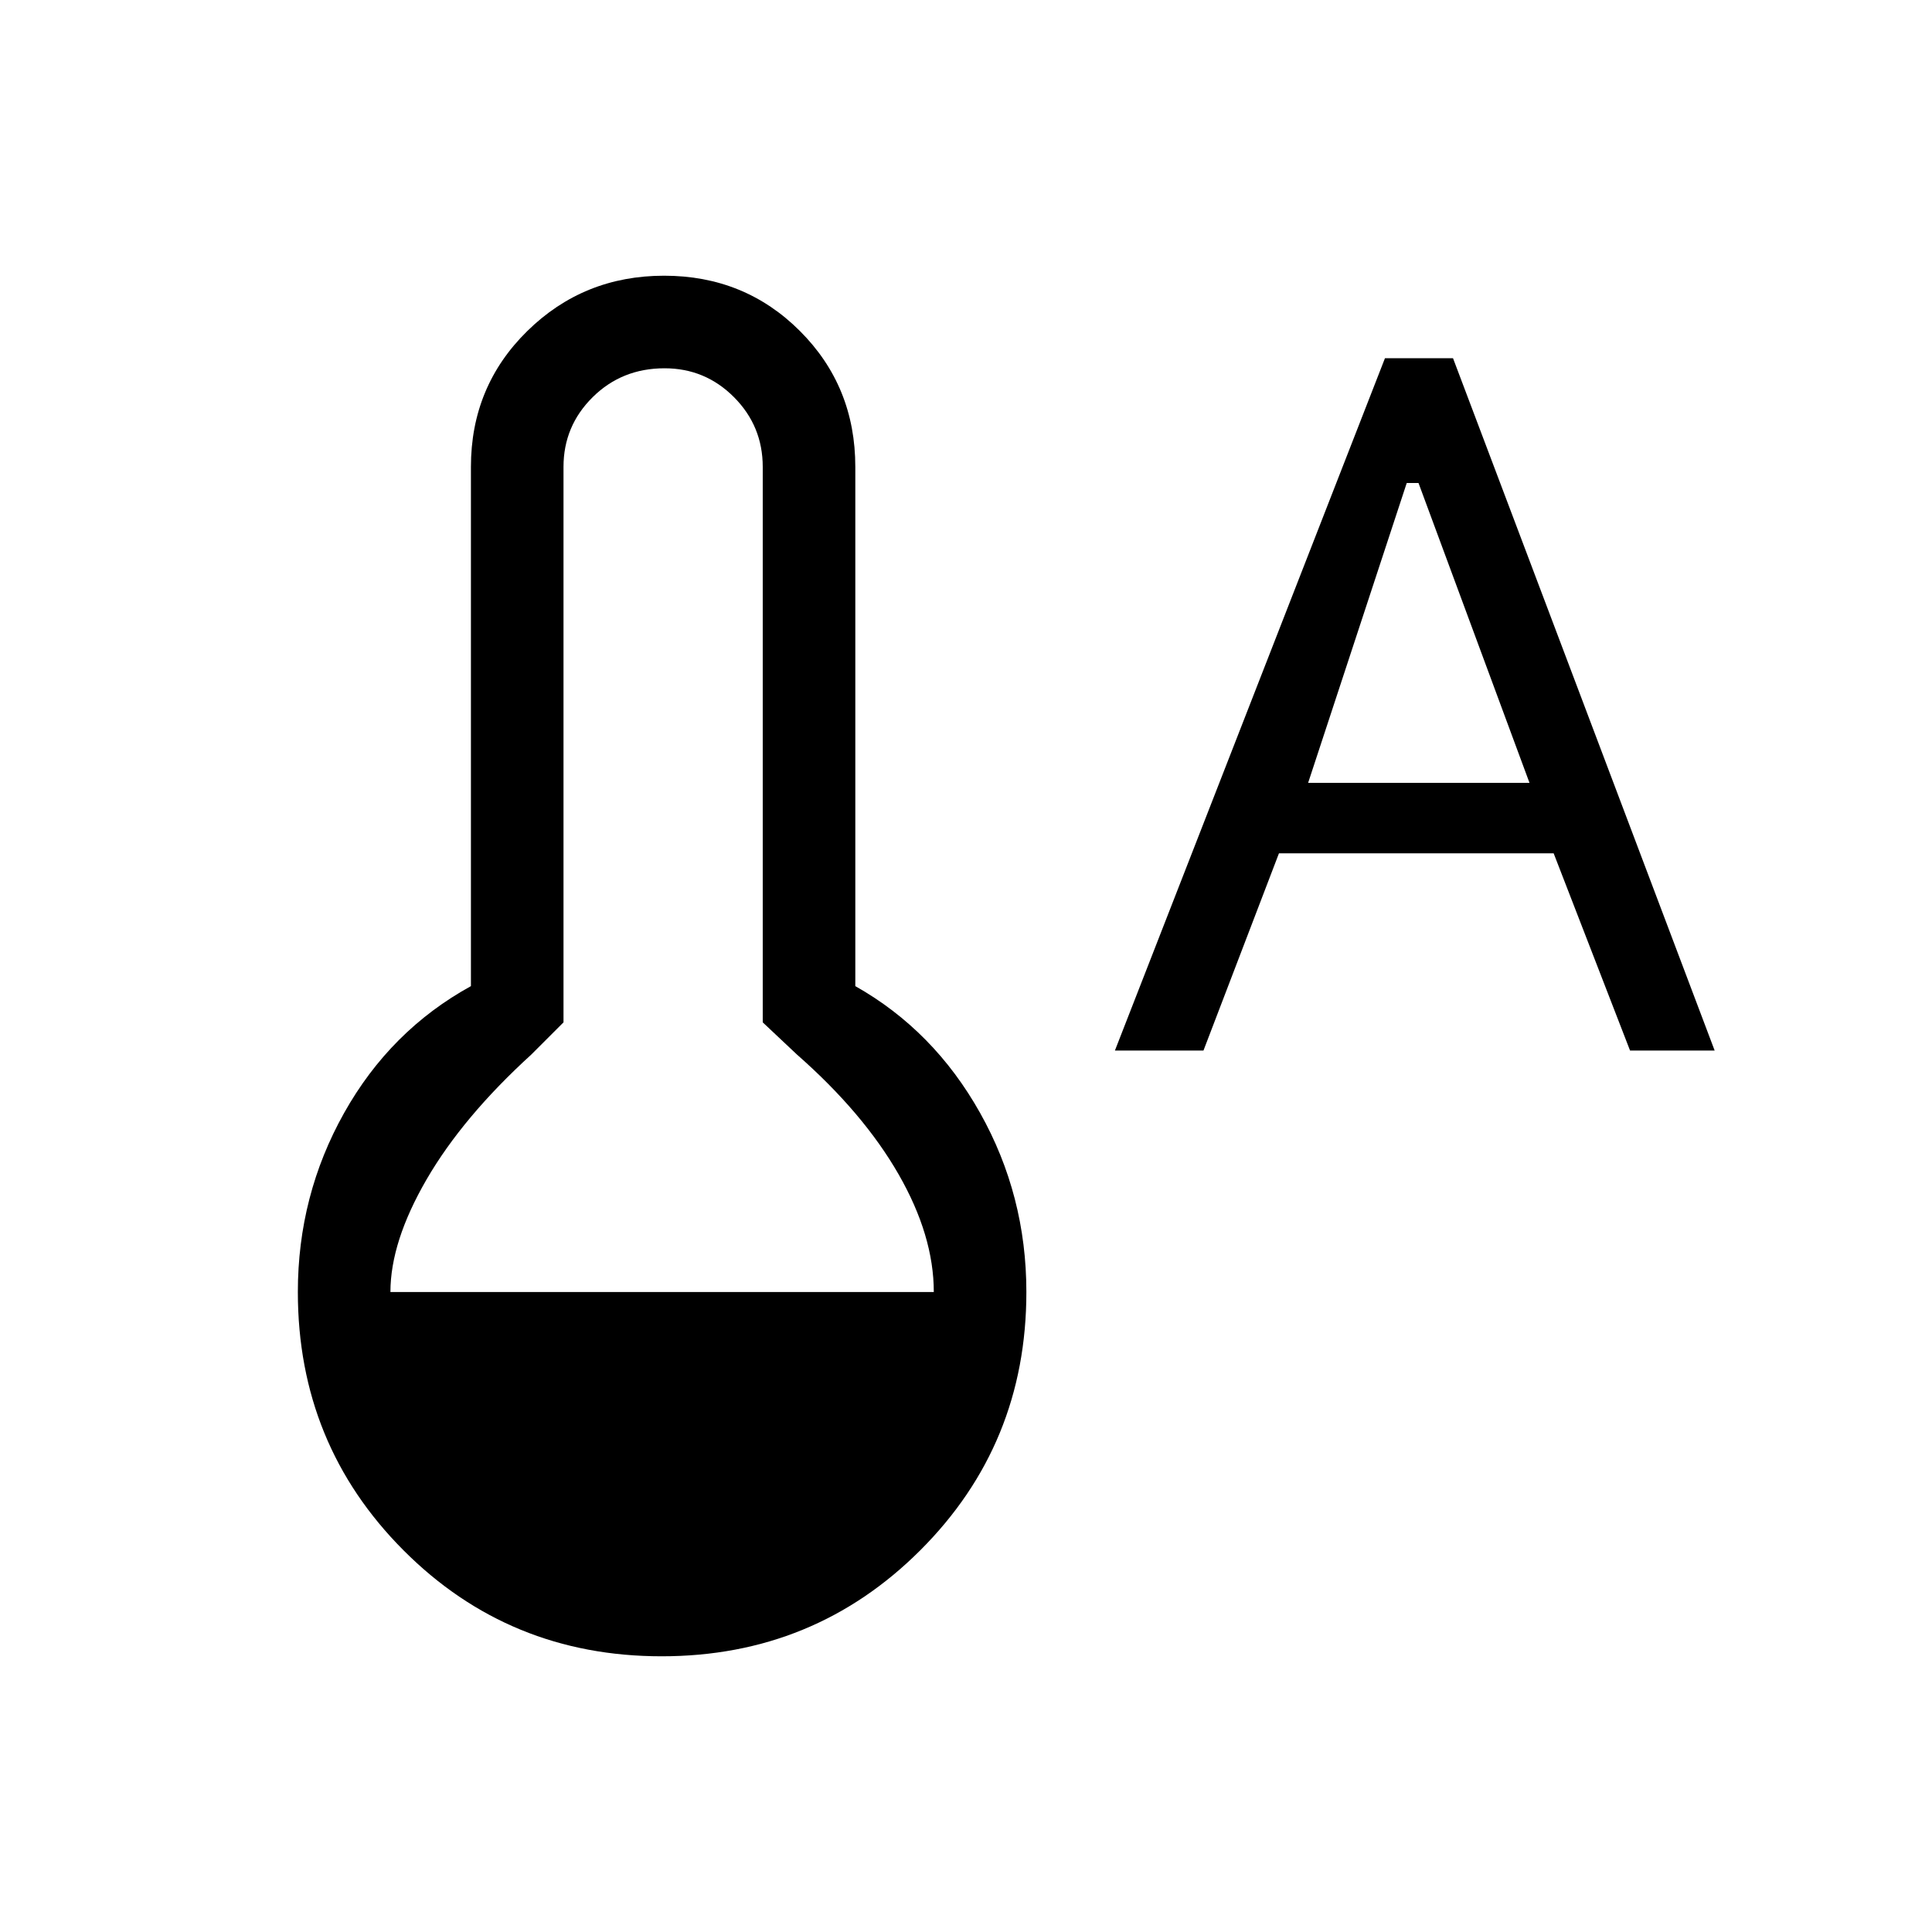 <svg xmlns="http://www.w3.org/2000/svg" height="20" viewBox="0 -960 960 960" width="20"><path d="m554-438 134.18-344H722l130 344h-42.04L772-536H635.51L598-438h-44Zm96-133h110l-55.15-149H699l-49 149ZM328.77-137Q253-137 200.5-189.66 148-242.32 148-318q0-48 23-89t63-63v-258q0-40 28-67.5t68-27.5q40 0 67.5 27.5T425-728v258q39 22 62 63t23 89q0 75.68-52.73 128.34Q404.55-137 328.77-137ZM194-318h270q0-28-17.5-58.5T396-436l-17-16v-276q0-20.3-14.29-34.65Q350.42-777 330.21-777q-21.21 0-35.71 14.35T280-728v276l-16 16q-34 31-52 62t-18 56Z"/></svg>